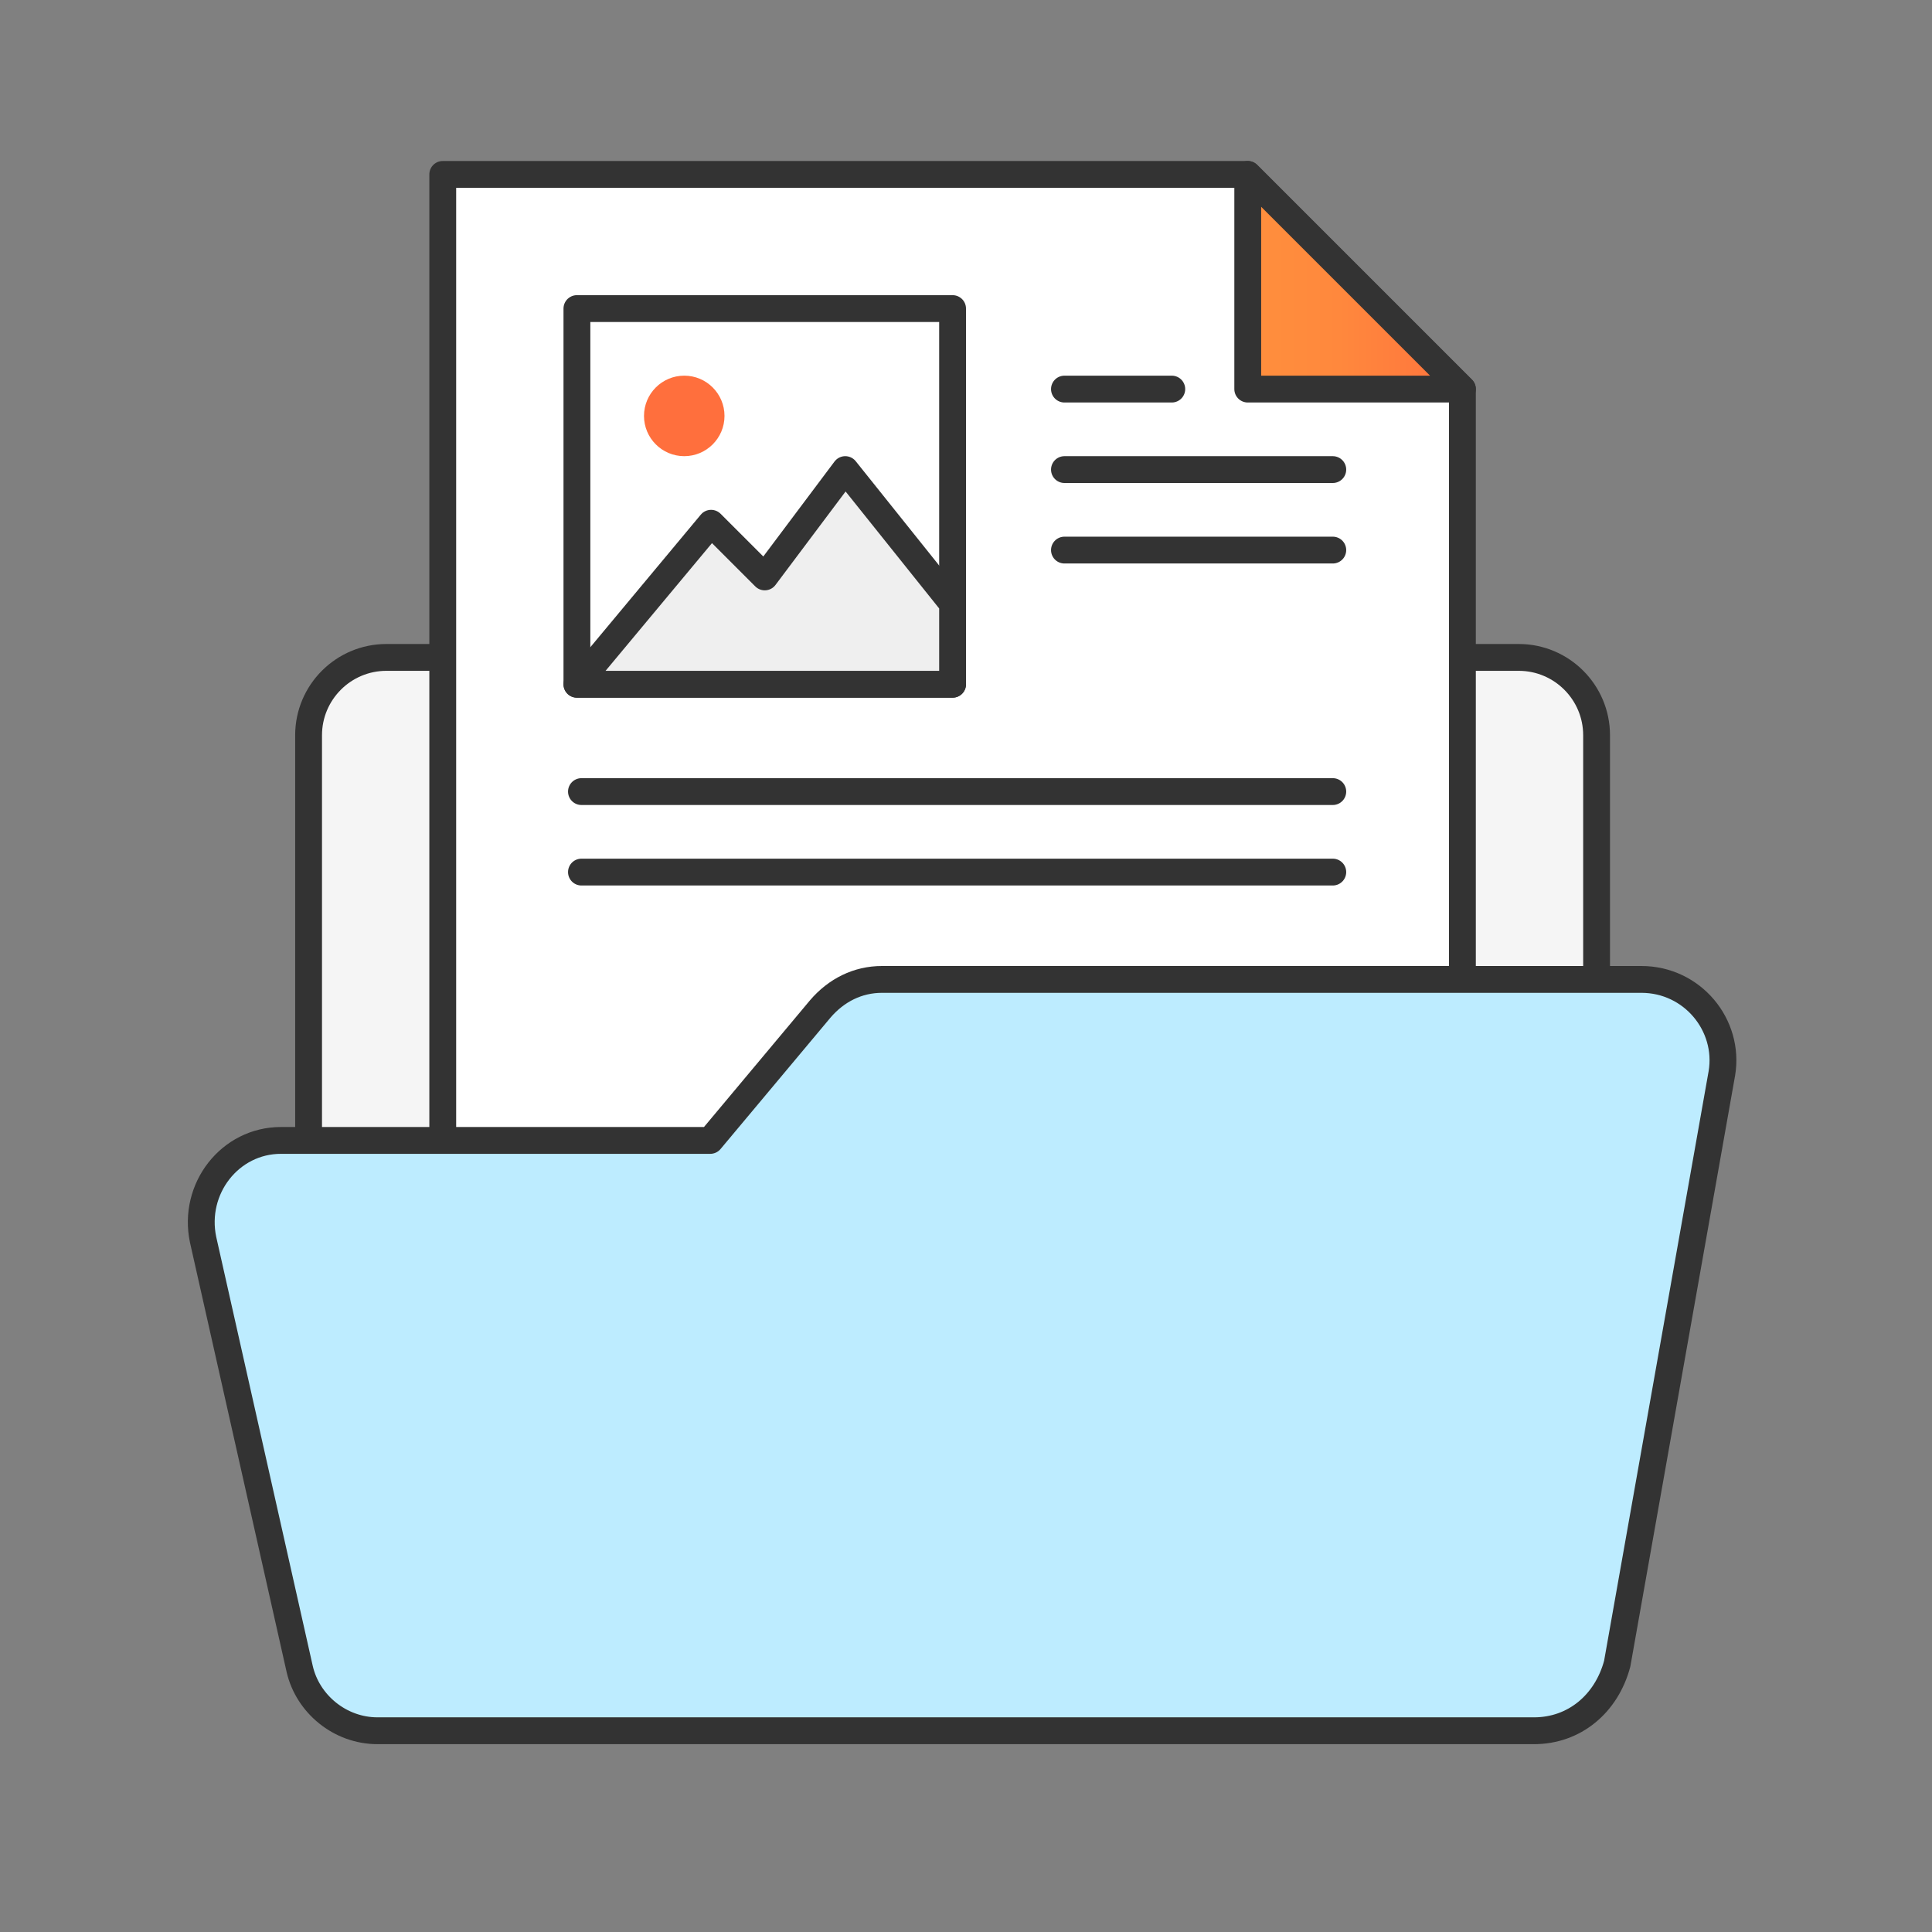 <svg width="72" height="72" viewBox="0 0 72 72" fill="none" xmlns="http://www.w3.org/2000/svg">
<rect x="0" y="0" width="72" height="72" fill="#808080" stroke="none"/>
<path fill-rule="evenodd" clip-rule="evenodd" d="M56.7 51.5H14.4C12.8 51.5 11.5 50.2 11.5 48.6V27.4C11.5 25.8 12.8 24.5 14.4 24.5H56.6C58.2 24.5 59.5 25.8 59.5 27.4V48.6C59.5 50.2 58.3 51.5 56.7 51.5Z" fill="#F5F5F5" stroke="#333333" stroke-miterlimit="10"/>
<path fill-rule="evenodd" clip-rule="evenodd" d="M54.5 53.5H16.5V6.5H46.5L54.5 14.5V53.5Z" fill="white" stroke="#333333" stroke-miterlimit="10" stroke-linecap="round" stroke-linejoin="round"/>
<path fill-rule="evenodd" clip-rule="evenodd" d="M57.169 64.5H14.069C12.669 64.5 11.469 63.5 11.169 62.2L7.569 46.2C7.169 44.3 8.569 42.5 10.469 42.5H26.469L30.569 37.6C31.169 36.9 31.969 36.5 32.869 36.5H61.169C63.069 36.5 64.469 38.2 64.169 40L60.269 62C59.869 63.5 58.669 64.5 57.169 64.5Z" fill="#BDECFF" stroke="#333333" stroke-miterlimit="10" stroke-linecap="round" stroke-linejoin="round"/>
<path fill-rule="evenodd" clip-rule="evenodd" d="M54.5 14.5H46.5V6.5L54.5 14.5Z" fill="url(#paint0_linear)" stroke="#333333" stroke-miterlimit="10" stroke-linecap="round" stroke-linejoin="round"/>
<path d="M35.5 11.5H21.5V25.5H35.5V11.5Z" fill="white" stroke="#333333" stroke-miterlimit="10" stroke-linecap="round" stroke-linejoin="round"/>
<path fill-rule="evenodd" clip-rule="evenodd" d="M35.5 25.5H21.5L26.5 19.5L28.5 21.5L31.5 17.5L35.5 22.5V25.5Z" fill="#EFEFEF" stroke="#333333" stroke-miterlimit="10" stroke-linecap="round" stroke-linejoin="round"/>
<path d="M25.5 17C26.328 17 27 16.328 27 15.5C27 14.672 26.328 14 25.5 14C24.672 14 24 14.672 24 15.5C24 16.328 24.672 17 25.5 17Z" fill="#FF6F3D"/>
<path d="M39.669 14.5H43.669" stroke="#333333" stroke-miterlimit="10" stroke-linecap="round" stroke-linejoin="round"/>
<path d="M39.669 17.5H49.669" stroke="#333333" stroke-miterlimit="10" stroke-linecap="round" stroke-linejoin="round"/>
<path d="M39.669 20.5H49.669" stroke="#333333" stroke-miterlimit="10" stroke-linecap="round" stroke-linejoin="round"/>
<path d="M21.669 29.5H49.669" stroke="#333333" stroke-miterlimit="10" stroke-linecap="round" stroke-linejoin="round"/>
<path d="M21.669 32.5H49.669" stroke="#333333" stroke-miterlimit="10" stroke-linecap="round" stroke-linejoin="round"/>
<defs>
<linearGradient id="paint0_linear" x1="47.043" y1="11" x2="55.043" y2="11" gradientUnits="userSpaceOnUse">
<stop stop-color="#FF8E3D"/>
<stop offset="0.357" stop-color="#FF883D"/>
<stop offset="0.848" stop-color="#FF763D"/>
<stop offset="1" stop-color="#FF6F3D"/>
</linearGradient>
</defs>
</svg>
